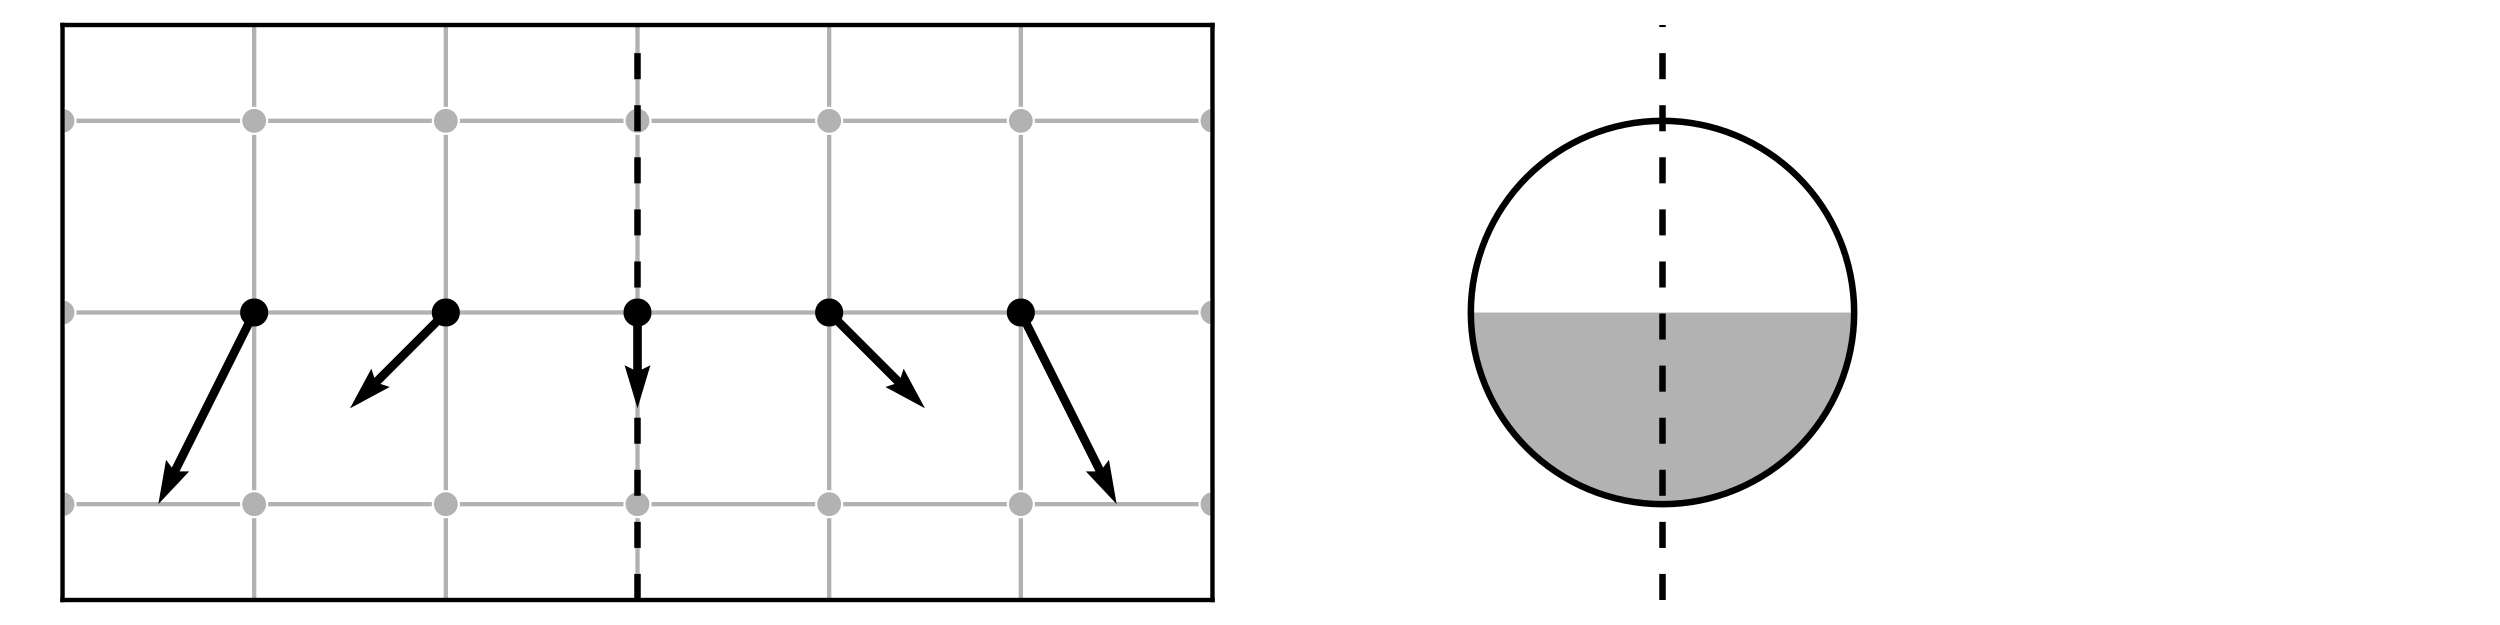 <?xml version="1.0" encoding="utf-8" standalone="no"?>
<!DOCTYPE svg PUBLIC "-//W3C//DTD SVG 1.1//EN"
  "http://www.w3.org/Graphics/SVG/1.1/DTD/svg11.dtd">
<!-- Created with matplotlib (http://matplotlib.org/) -->
<svg height="144pt" version="1.1" viewBox="0 0 576 144" width="576pt" xmlns="http://www.w3.org/2000/svg" xmlns:xlink="http://www.w3.org/1999/xlink">
 <defs>
  <style type="text/css">
*{stroke-linecap:butt;stroke-linejoin:round;}
  </style>
 </defs>
 <g id="figure_1">
  <g id="patch_1">
   <path d="
M0 144
L576 144
L576 0
L0 0
z
" style="fill:#ffffff;"/>
  </g>
  <g id="axes_1">
   <g id="patch_2">
    <path d="
M14.4 138.24
L279.36 138.24
L279.36 5.76
L14.4 5.76
z
" style="fill:#ffffff;"/>
   </g>
   <g id="line2d_1">
    <path clip-path="url(#p5f9f4ac8f9)" d="
M14.4 160.32" style="fill:none;stroke:#b2b2b2;stroke-linecap:square;"/>
   </g>
   <g id="line2d_2">
    <path clip-path="url(#p5f9f4ac8f9)" d="
M14.4 116.16
L58.56 116.16
L102.72 116.16
L146.88 116.16
L191.04 116.16
L235.2 116.16
L279.36 116.16" style="fill:none;stroke:#b2b2b2;stroke-linecap:square;"/>
   </g>
   <g id="line2d_3">
    <path clip-path="url(#p5f9f4ac8f9)" d="
M14.4 72
L58.56 72
L102.72 72
L146.88 72
L191.04 72
L235.2 72
L279.36 72" style="fill:none;stroke:#b2b2b2;stroke-linecap:square;"/>
   </g>
   <g id="line2d_4">
    <path clip-path="url(#p5f9f4ac8f9)" d="
M14.4 27.84
L58.56 27.84
L102.72 27.84
L146.88 27.84
L191.04 27.84
L235.2 27.84
L279.36 27.84" style="fill:none;stroke:#b2b2b2;stroke-linecap:square;"/>
   </g>
   <g id="line2d_5">
    <path clip-path="url(#p5f9f4ac8f9)" d="
M14.4 -16.32" style="fill:none;stroke:#b2b2b2;stroke-linecap:square;"/>
   </g>
   <g id="line2d_6">
    <path clip-path="url(#p5f9f4ac8f9)" d="
M14.4 160.32
M14.4 145
L14.4 116.16
L14.4 72
L14.4 27.84
L14.4 -1" style="fill:none;stroke:#b2b2b2;stroke-linecap:square;"/>
    <defs>
     <path d="
M0 3
C0.796 3 1.559 2.684 2.121 2.121
C2.684 1.559 3 0.796 3 0
C3 -0.796 2.684 -1.559 2.121 -2.121
C1.559 -2.684 0.796 -3 0 -3
C-0.796 -3 -1.559 -2.684 -2.121 -2.121
C-2.684 -1.559 -3 -0.796 -3 0
C-3 0.796 -2.684 1.559 -2.121 2.121
C-1.559 2.684 -0.796 3 0 3
z
" id="m2a1ef9ac94" style="stroke:#ffffff;stroke-width:0.5;"/>
    </defs>
    <g clip-path="url(#p5f9f4ac8f9)">
     <use style="fill:#b2b2b2;stroke:#ffffff;stroke-width:0.5;" x="14.4" xlink:href="#m2a1ef9ac94" y="160.32"/>
     <use style="fill:#b2b2b2;stroke:#ffffff;stroke-width:0.5;" x="14.4" xlink:href="#m2a1ef9ac94" y="116.16"/>
     <use style="fill:#b2b2b2;stroke:#ffffff;stroke-width:0.5;" x="14.4" xlink:href="#m2a1ef9ac94" y="72.0"/>
     <use style="fill:#b2b2b2;stroke:#ffffff;stroke-width:0.5;" x="14.4" xlink:href="#m2a1ef9ac94" y="27.84"/>
     <use style="fill:#b2b2b2;stroke:#ffffff;stroke-width:0.5;" x="14.4" xlink:href="#m2a1ef9ac94" y="-1.0"/>
    </g>
   </g>
   <g id="line2d_7">
    <path clip-path="url(#p5f9f4ac8f9)" d="
M58.56 160.32
M58.56 145
L58.56 116.16
L58.56 72
L58.56 27.84
L58.56 -1" style="fill:none;stroke:#b2b2b2;stroke-linecap:square;"/>
    <g clip-path="url(#p5f9f4ac8f9)">
     <use style="fill:#b2b2b2;stroke:#ffffff;stroke-width:0.5;" x="58.56" xlink:href="#m2a1ef9ac94" y="160.32"/>
     <use style="fill:#b2b2b2;stroke:#ffffff;stroke-width:0.5;" x="58.56" xlink:href="#m2a1ef9ac94" y="116.16"/>
     <use style="fill:#b2b2b2;stroke:#ffffff;stroke-width:0.5;" x="58.56" xlink:href="#m2a1ef9ac94" y="72.0"/>
     <use style="fill:#b2b2b2;stroke:#ffffff;stroke-width:0.5;" x="58.56" xlink:href="#m2a1ef9ac94" y="27.84"/>
     <use style="fill:#b2b2b2;stroke:#ffffff;stroke-width:0.5;" x="58.56" xlink:href="#m2a1ef9ac94" y="-1.0"/>
    </g>
   </g>
   <g id="line2d_8">
    <path clip-path="url(#p5f9f4ac8f9)" d="
M102.72 160.32
M102.72 145
L102.72 116.16
L102.72 72
L102.72 27.84
L102.72 -1" style="fill:none;stroke:#b2b2b2;stroke-linecap:square;"/>
    <g clip-path="url(#p5f9f4ac8f9)">
     <use style="fill:#b2b2b2;stroke:#ffffff;stroke-width:0.5;" x="102.72" xlink:href="#m2a1ef9ac94" y="160.32"/>
     <use style="fill:#b2b2b2;stroke:#ffffff;stroke-width:0.5;" x="102.72" xlink:href="#m2a1ef9ac94" y="116.16"/>
     <use style="fill:#b2b2b2;stroke:#ffffff;stroke-width:0.5;" x="102.72" xlink:href="#m2a1ef9ac94" y="72.0"/>
     <use style="fill:#b2b2b2;stroke:#ffffff;stroke-width:0.5;" x="102.72" xlink:href="#m2a1ef9ac94" y="27.84"/>
     <use style="fill:#b2b2b2;stroke:#ffffff;stroke-width:0.5;" x="102.72" xlink:href="#m2a1ef9ac94" y="-1.0"/>
    </g>
   </g>
   <g id="line2d_9">
    <path clip-path="url(#p5f9f4ac8f9)" d="
M146.88 160.32
M146.88 145
L146.88 116.16
L146.88 72
L146.88 27.84
L146.88 -1" style="fill:none;stroke:#b2b2b2;stroke-linecap:square;"/>
    <g clip-path="url(#p5f9f4ac8f9)">
     <use style="fill:#b2b2b2;stroke:#ffffff;stroke-width:0.5;" x="146.88" xlink:href="#m2a1ef9ac94" y="160.32"/>
     <use style="fill:#b2b2b2;stroke:#ffffff;stroke-width:0.5;" x="146.88" xlink:href="#m2a1ef9ac94" y="116.16"/>
     <use style="fill:#b2b2b2;stroke:#ffffff;stroke-width:0.5;" x="146.88" xlink:href="#m2a1ef9ac94" y="72.0"/>
     <use style="fill:#b2b2b2;stroke:#ffffff;stroke-width:0.5;" x="146.88" xlink:href="#m2a1ef9ac94" y="27.84"/>
     <use style="fill:#b2b2b2;stroke:#ffffff;stroke-width:0.5;" x="146.88" xlink:href="#m2a1ef9ac94" y="-1.0"/>
    </g>
   </g>
   <g id="line2d_10">
    <path clip-path="url(#p5f9f4ac8f9)" d="
M191.04 160.32
M191.04 145
L191.04 116.16
L191.04 72
L191.04 27.84
L191.04 -1" style="fill:none;stroke:#b2b2b2;stroke-linecap:square;"/>
    <g clip-path="url(#p5f9f4ac8f9)">
     <use style="fill:#b2b2b2;stroke:#ffffff;stroke-width:0.5;" x="191.04" xlink:href="#m2a1ef9ac94" y="160.32"/>
     <use style="fill:#b2b2b2;stroke:#ffffff;stroke-width:0.5;" x="191.04" xlink:href="#m2a1ef9ac94" y="116.16"/>
     <use style="fill:#b2b2b2;stroke:#ffffff;stroke-width:0.5;" x="191.04" xlink:href="#m2a1ef9ac94" y="72.0"/>
     <use style="fill:#b2b2b2;stroke:#ffffff;stroke-width:0.5;" x="191.04" xlink:href="#m2a1ef9ac94" y="27.84"/>
     <use style="fill:#b2b2b2;stroke:#ffffff;stroke-width:0.5;" x="191.04" xlink:href="#m2a1ef9ac94" y="-1.0"/>
    </g>
   </g>
   <g id="line2d_11">
    <path clip-path="url(#p5f9f4ac8f9)" d="
M235.2 160.32
M235.2 145
L235.2 116.16
L235.2 72
L235.2 27.84
L235.2 -1" style="fill:none;stroke:#b2b2b2;stroke-linecap:square;"/>
    <g clip-path="url(#p5f9f4ac8f9)">
     <use style="fill:#b2b2b2;stroke:#ffffff;stroke-width:0.5;" x="235.2" xlink:href="#m2a1ef9ac94" y="160.32"/>
     <use style="fill:#b2b2b2;stroke:#ffffff;stroke-width:0.5;" x="235.2" xlink:href="#m2a1ef9ac94" y="116.16"/>
     <use style="fill:#b2b2b2;stroke:#ffffff;stroke-width:0.5;" x="235.2" xlink:href="#m2a1ef9ac94" y="72.0"/>
     <use style="fill:#b2b2b2;stroke:#ffffff;stroke-width:0.5;" x="235.2" xlink:href="#m2a1ef9ac94" y="27.84"/>
     <use style="fill:#b2b2b2;stroke:#ffffff;stroke-width:0.5;" x="235.2" xlink:href="#m2a1ef9ac94" y="-1.0"/>
    </g>
   </g>
   <g id="line2d_12">
    <path clip-path="url(#p5f9f4ac8f9)" d="
M279.36 160.32
M279.36 145
L279.36 116.16
L279.36 72
L279.36 27.84
L279.36 -1" style="fill:none;stroke:#b2b2b2;stroke-linecap:square;"/>
    <g clip-path="url(#p5f9f4ac8f9)">
     <use style="fill:#b2b2b2;stroke:#ffffff;stroke-width:0.5;" x="279.36" xlink:href="#m2a1ef9ac94" y="160.32"/>
     <use style="fill:#b2b2b2;stroke:#ffffff;stroke-width:0.5;" x="279.36" xlink:href="#m2a1ef9ac94" y="116.16"/>
     <use style="fill:#b2b2b2;stroke:#ffffff;stroke-width:0.5;" x="279.36" xlink:href="#m2a1ef9ac94" y="72.0"/>
     <use style="fill:#b2b2b2;stroke:#ffffff;stroke-width:0.5;" x="279.36" xlink:href="#m2a1ef9ac94" y="27.84"/>
     <use style="fill:#b2b2b2;stroke:#ffffff;stroke-width:0.5;" x="279.36" xlink:href="#m2a1ef9ac94" y="-1.0"/>
    </g>
   </g>
   <g id="line2d_13">
    <path clip-path="url(#p5f9f4ac8f9)" d="
M146.88 138.24
L146.88 5.76" style="fill:none;stroke:#000000;stroke-dasharray:6,6;stroke-dashoffset:0.0;stroke-width:1.5;"/>
   </g>
   <g id="line2d_14">
    <defs>
     <path d="
M0 3
C0.796 3 1.559 2.684 2.121 2.121
C2.684 1.559 3 0.796 3 0
C3 -0.796 2.684 -1.559 2.121 -2.121
C1.559 -2.684 0.796 -3 0 -3
C-0.796 -3 -1.559 -2.684 -2.121 -2.121
C-2.684 -1.559 -3 -0.796 -3 0
C-3 0.796 -2.684 1.559 -2.121 2.121
C-1.559 2.684 -0.796 3 0 3
z
" id="m8b0675cc3b" style="stroke:#000000;stroke-width:0.5;"/>
    </defs>
    <g clip-path="url(#p5f9f4ac8f9)">
     <use style="stroke:#000000;stroke-width:0.5;" x="58.56" xlink:href="#m8b0675cc3b" y="72.0"/>
     <use style="stroke:#000000;stroke-width:0.5;" x="102.72" xlink:href="#m8b0675cc3b" y="72.0"/>
     <use style="stroke:#000000;stroke-width:0.5;" x="146.88" xlink:href="#m8b0675cc3b" y="72.0"/>
     <use style="stroke:#000000;stroke-width:0.5;" x="191.04" xlink:href="#m8b0675cc3b" y="72.0"/>
     <use style="stroke:#000000;stroke-width:0.5;" x="235.2" xlink:href="#m8b0675cc3b" y="72.0"/>
    </g>
   </g>
   <g id="patch_3">
    <path d="
M14.4 5.76
L279.36 5.76" style="fill:none;stroke:#000000;stroke-linecap:square;stroke-linejoin:miter;"/>
   </g>
   <g id="patch_4">
    <path d="
M279.36 138.24
L279.36 5.76" style="fill:none;stroke:#000000;stroke-linecap:square;stroke-linejoin:miter;"/>
   </g>
   <g id="patch_5">
    <path d="
M14.4 138.24
L279.36 138.24" style="fill:none;stroke:#000000;stroke-linecap:square;stroke-linejoin:miter;"/>
   </g>
   <g id="patch_6">
    <path d="
M14.4 138.24
L14.4 5.76" style="fill:none;stroke:#000000;stroke-linecap:square;stroke-linejoin:miter;"/>
   </g>
   <g id="matplotlib.axis_1"/>
   <g id="matplotlib.axis_2"/>
   <g id="Quiver_1">
    <path clip-path="url(#p5f9f4ac8f9)" d="
M59.449 72.444
L41.368 108.606
L43.59 108.606
L36.48 116.16
L38.257 105.94
L39.59 107.717
L57.671 71.556
L59.449 72.444"/>
    <path clip-path="url(#p5f9f4ac8f9)" d="
M103.423 72.703
L87.666 88.459
L89.774 89.162
L80.64 94.08
L85.558 84.946
L86.261 87.054
L102.017 71.297
L103.423 72.703"/>
    <path clip-path="url(#p5f9f4ac8f9)" d="
M147.874 72
L147.874 85.138
L149.861 84.144
L146.88 94.08
L143.899 84.144
L145.886 85.138
L145.886 72
L147.874 72"/>
    <path clip-path="url(#p5f9f4ac8f9)" d="
M191.743 71.297
L207.499 87.054
L208.202 84.946
L213.12 94.08
L203.986 89.162
L206.094 88.459
L190.337 72.703
L191.743 71.297"/>
    <path clip-path="url(#p5f9f4ac8f9)" d="
M236.089 71.556
L254.17 107.717
L255.503 105.94
L257.28 116.16
L250.17 108.606
L252.392 108.606
L234.311 72.444
L236.089 71.556"/>
   </g>
  </g>
  <g id="axes_2">
   <g id="patch_7">
    <path clip-path="url(#p6b078baf5d)" d="
M338.88 116.16
L427.2 116.16
L427.2 72
L338.88 72
z
" style="fill:#b2b2b2;"/>
   </g>
   <g id="patch_8">
    <path clip-path="url(#p1a3b3aacf2)" d="
M383.04 116.16
C394.751 116.16 405.985 111.507 414.266 103.226
C422.547 94.945 427.2 83.711 427.2 72
C427.2 60.289 422.547 49.055 414.266 40.774
C405.985 32.493 394.751 27.84 383.04 27.84
C371.329 27.84 360.095 32.493 351.814 40.774
C343.533 49.055 338.88 60.289 338.88 72
C338.88 83.711 343.533 94.945 351.814 103.226
C360.095 111.507 371.329 116.16 383.04 116.16
L383.04 116.16" style="fill:none;stroke:#000000;stroke-linejoin:miter;stroke-width:1.5;"/>
   </g>
   <g id="line2d_15">
    <path clip-path="url(#p1a3b3aacf2)" d="
M383.04 138.24
L383.04 5.76" style="fill:none;stroke:#000000;stroke-dasharray:6,6;stroke-dashoffset:0.0;stroke-width:1.5;"/>
   </g>
  </g>
 </g>
 <defs>
  <clipPath id="p5f9f4ac8f9">
   <rect height="132.48" width="264.96" x="14.4" y="5.76"/>
  </clipPath>
  <clipPath id="p1a3b3aacf2">
   <rect height="132.48" width="132.48" x="316.8" y="5.76"/>
  </clipPath>
  <clipPath id="p6b078baf5d">
   <path d="
M383.04 116.16
C394.751 116.16 405.985 111.507 414.266 103.226
C422.547 94.945 427.2 83.711 427.2 72
C427.2 60.289 422.547 49.055 414.266 40.774
C405.985 32.493 394.751 27.84 383.04 27.84
C371.329 27.84 360.095 32.493 351.814 40.774
C343.533 49.055 338.88 60.289 338.88 72
C338.88 83.711 343.533 94.945 351.814 103.226
C360.095 111.507 371.329 116.16 383.04 116.16
z
"/>
  </clipPath>
 </defs>
</svg>
